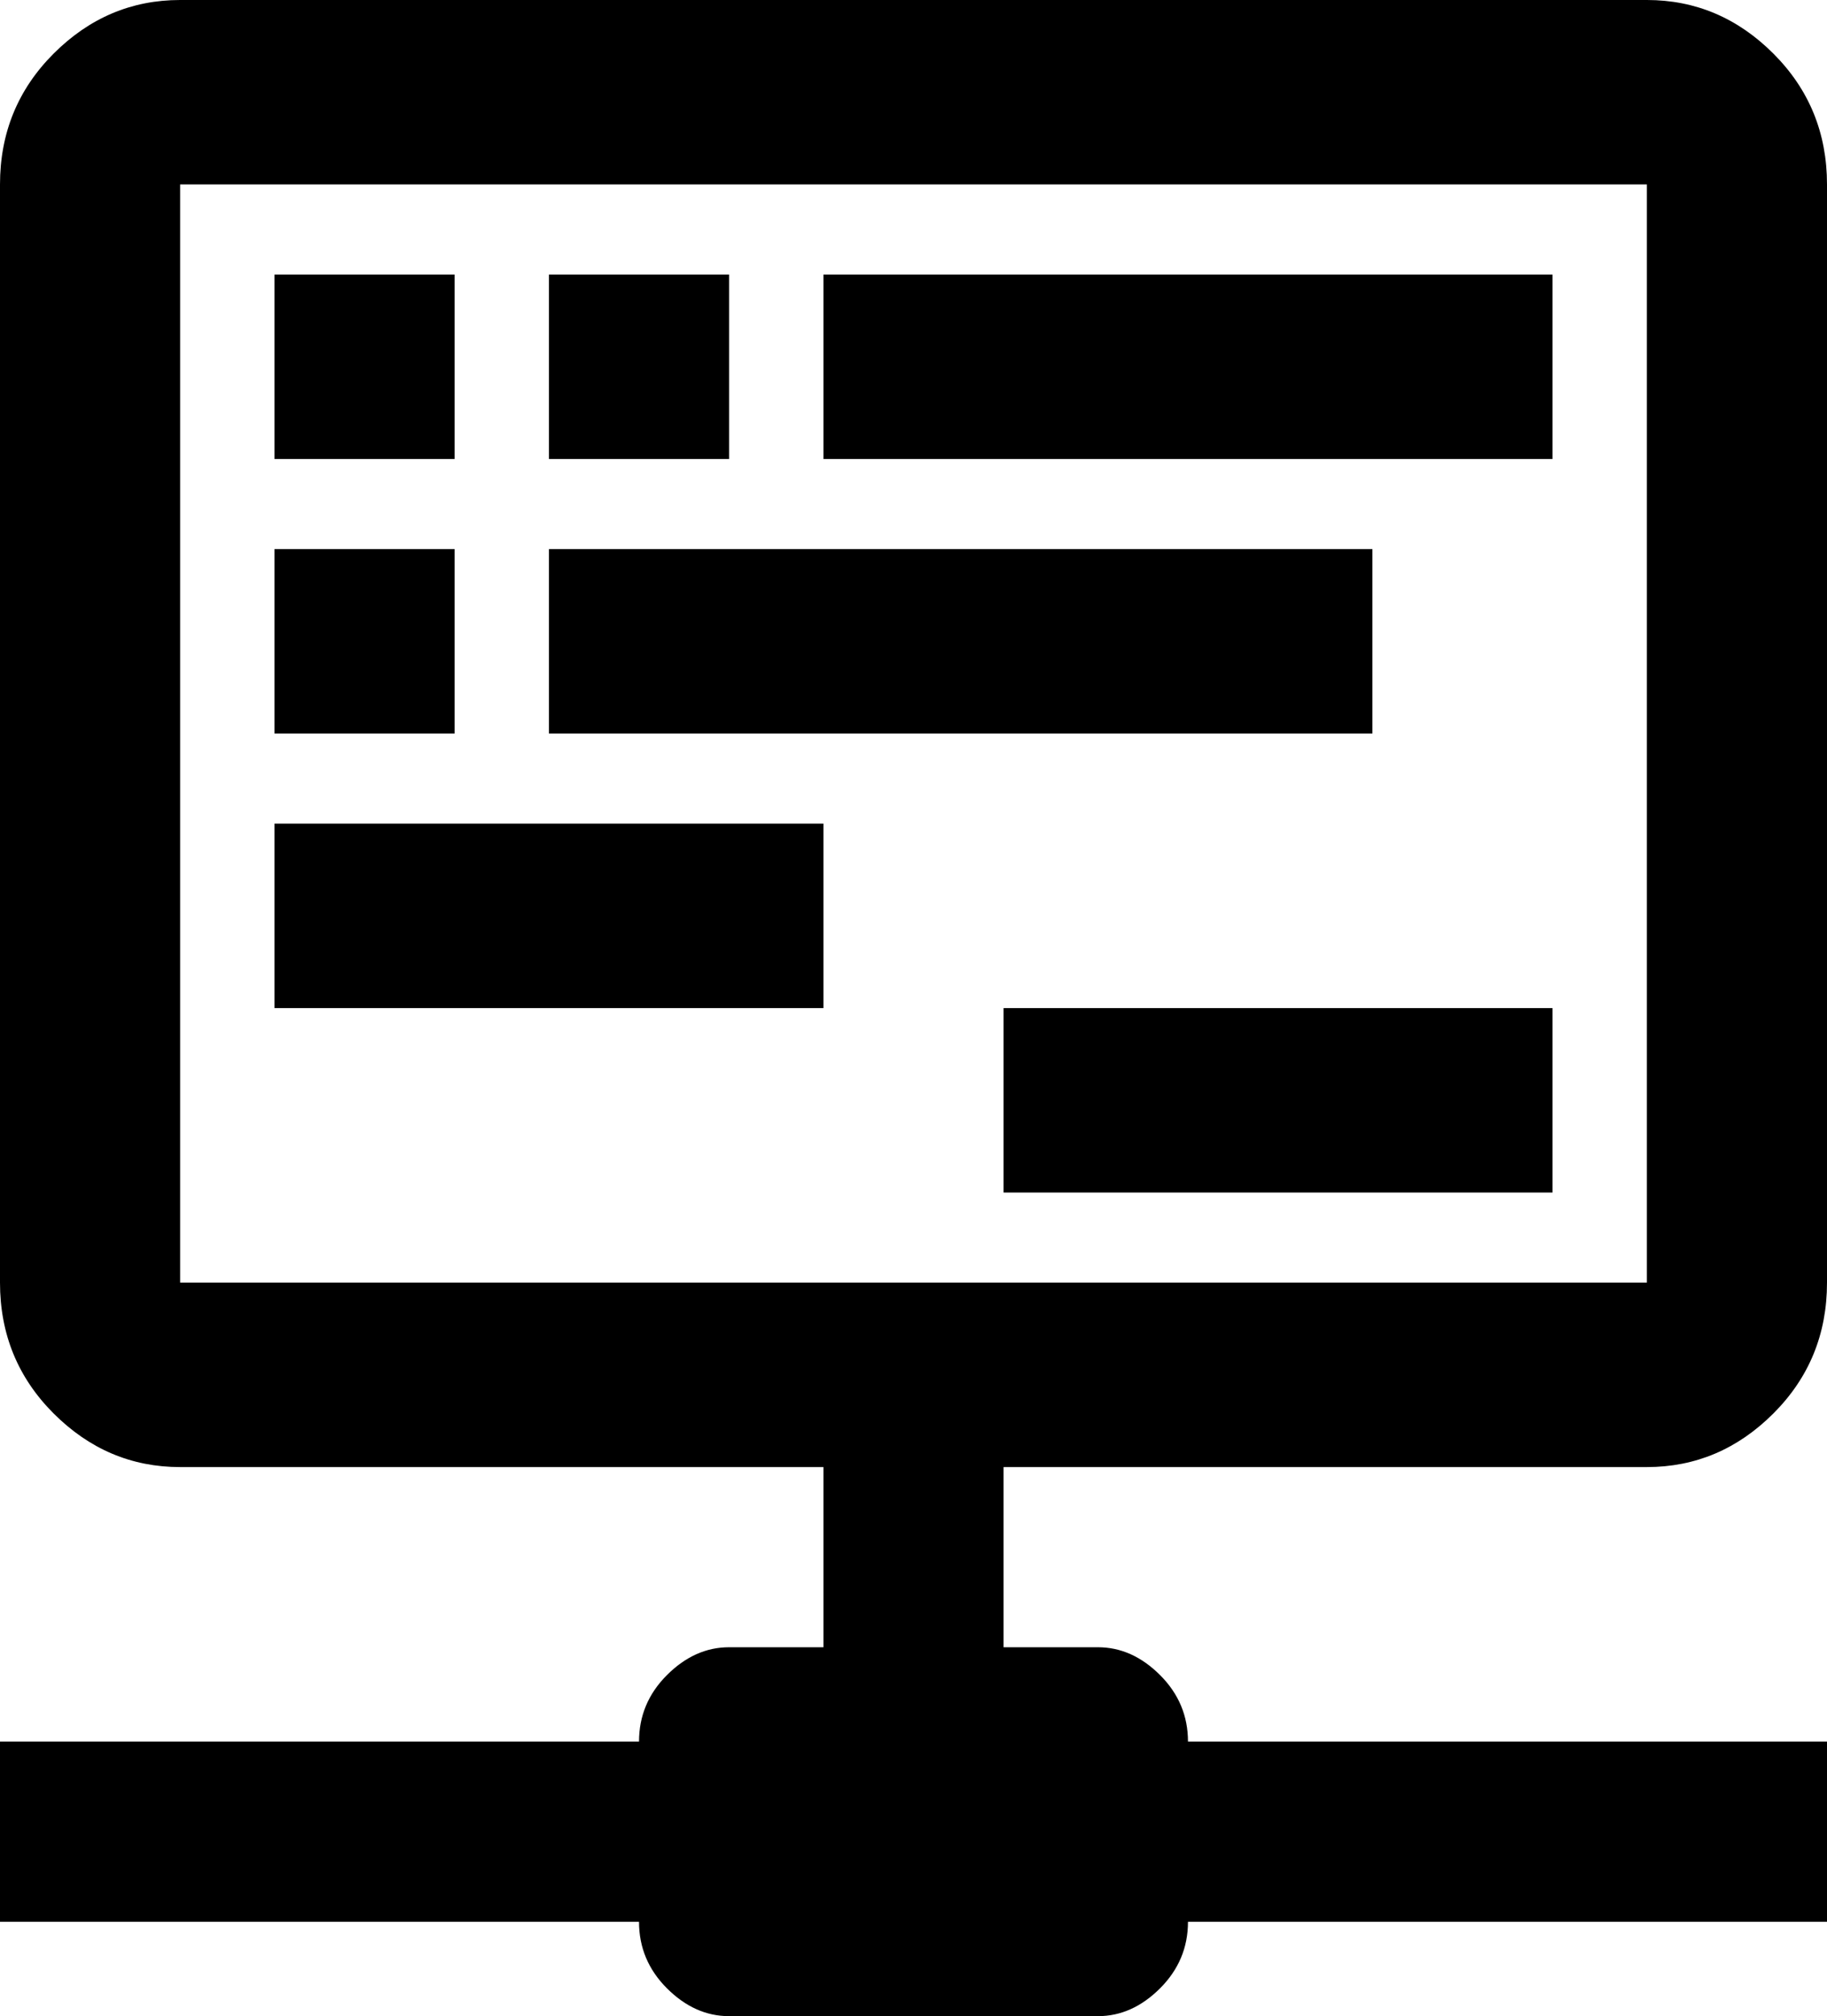 <svg xmlns="http://www.w3.org/2000/svg" viewBox="43 -43 426 470">
      <g transform="scale(1 -1) translate(0 -384)">
        <path d="M363 256H171V299H363ZM149 299H107V256H149ZM149 363H107V320H149ZM213 363H171V320H213ZM277 85V43H299Q307 43 313.5 36.5Q320 30 320 21H469V-21H320Q320 -30 313.5 -36.5Q307 -43 299 -43H213Q205 -43 198.5 -36.5Q192 -30 192 -21H43V21H192Q192 30 198.5 36.5Q205 43 213 43H235V85H85Q68 85 55.5 97.5Q43 110 43 128V384Q43 402 55.5 414.5Q68 427 85 427H427Q444 427 456.5 414.5Q469 402 469 384V128Q469 110 456.5 97.5Q444 85 427 85ZM427 128V384H85V128ZM235 320H405V363H235ZM107 192H235V235H107ZM277 149H405V192H277Z" />
      </g>
    </svg>